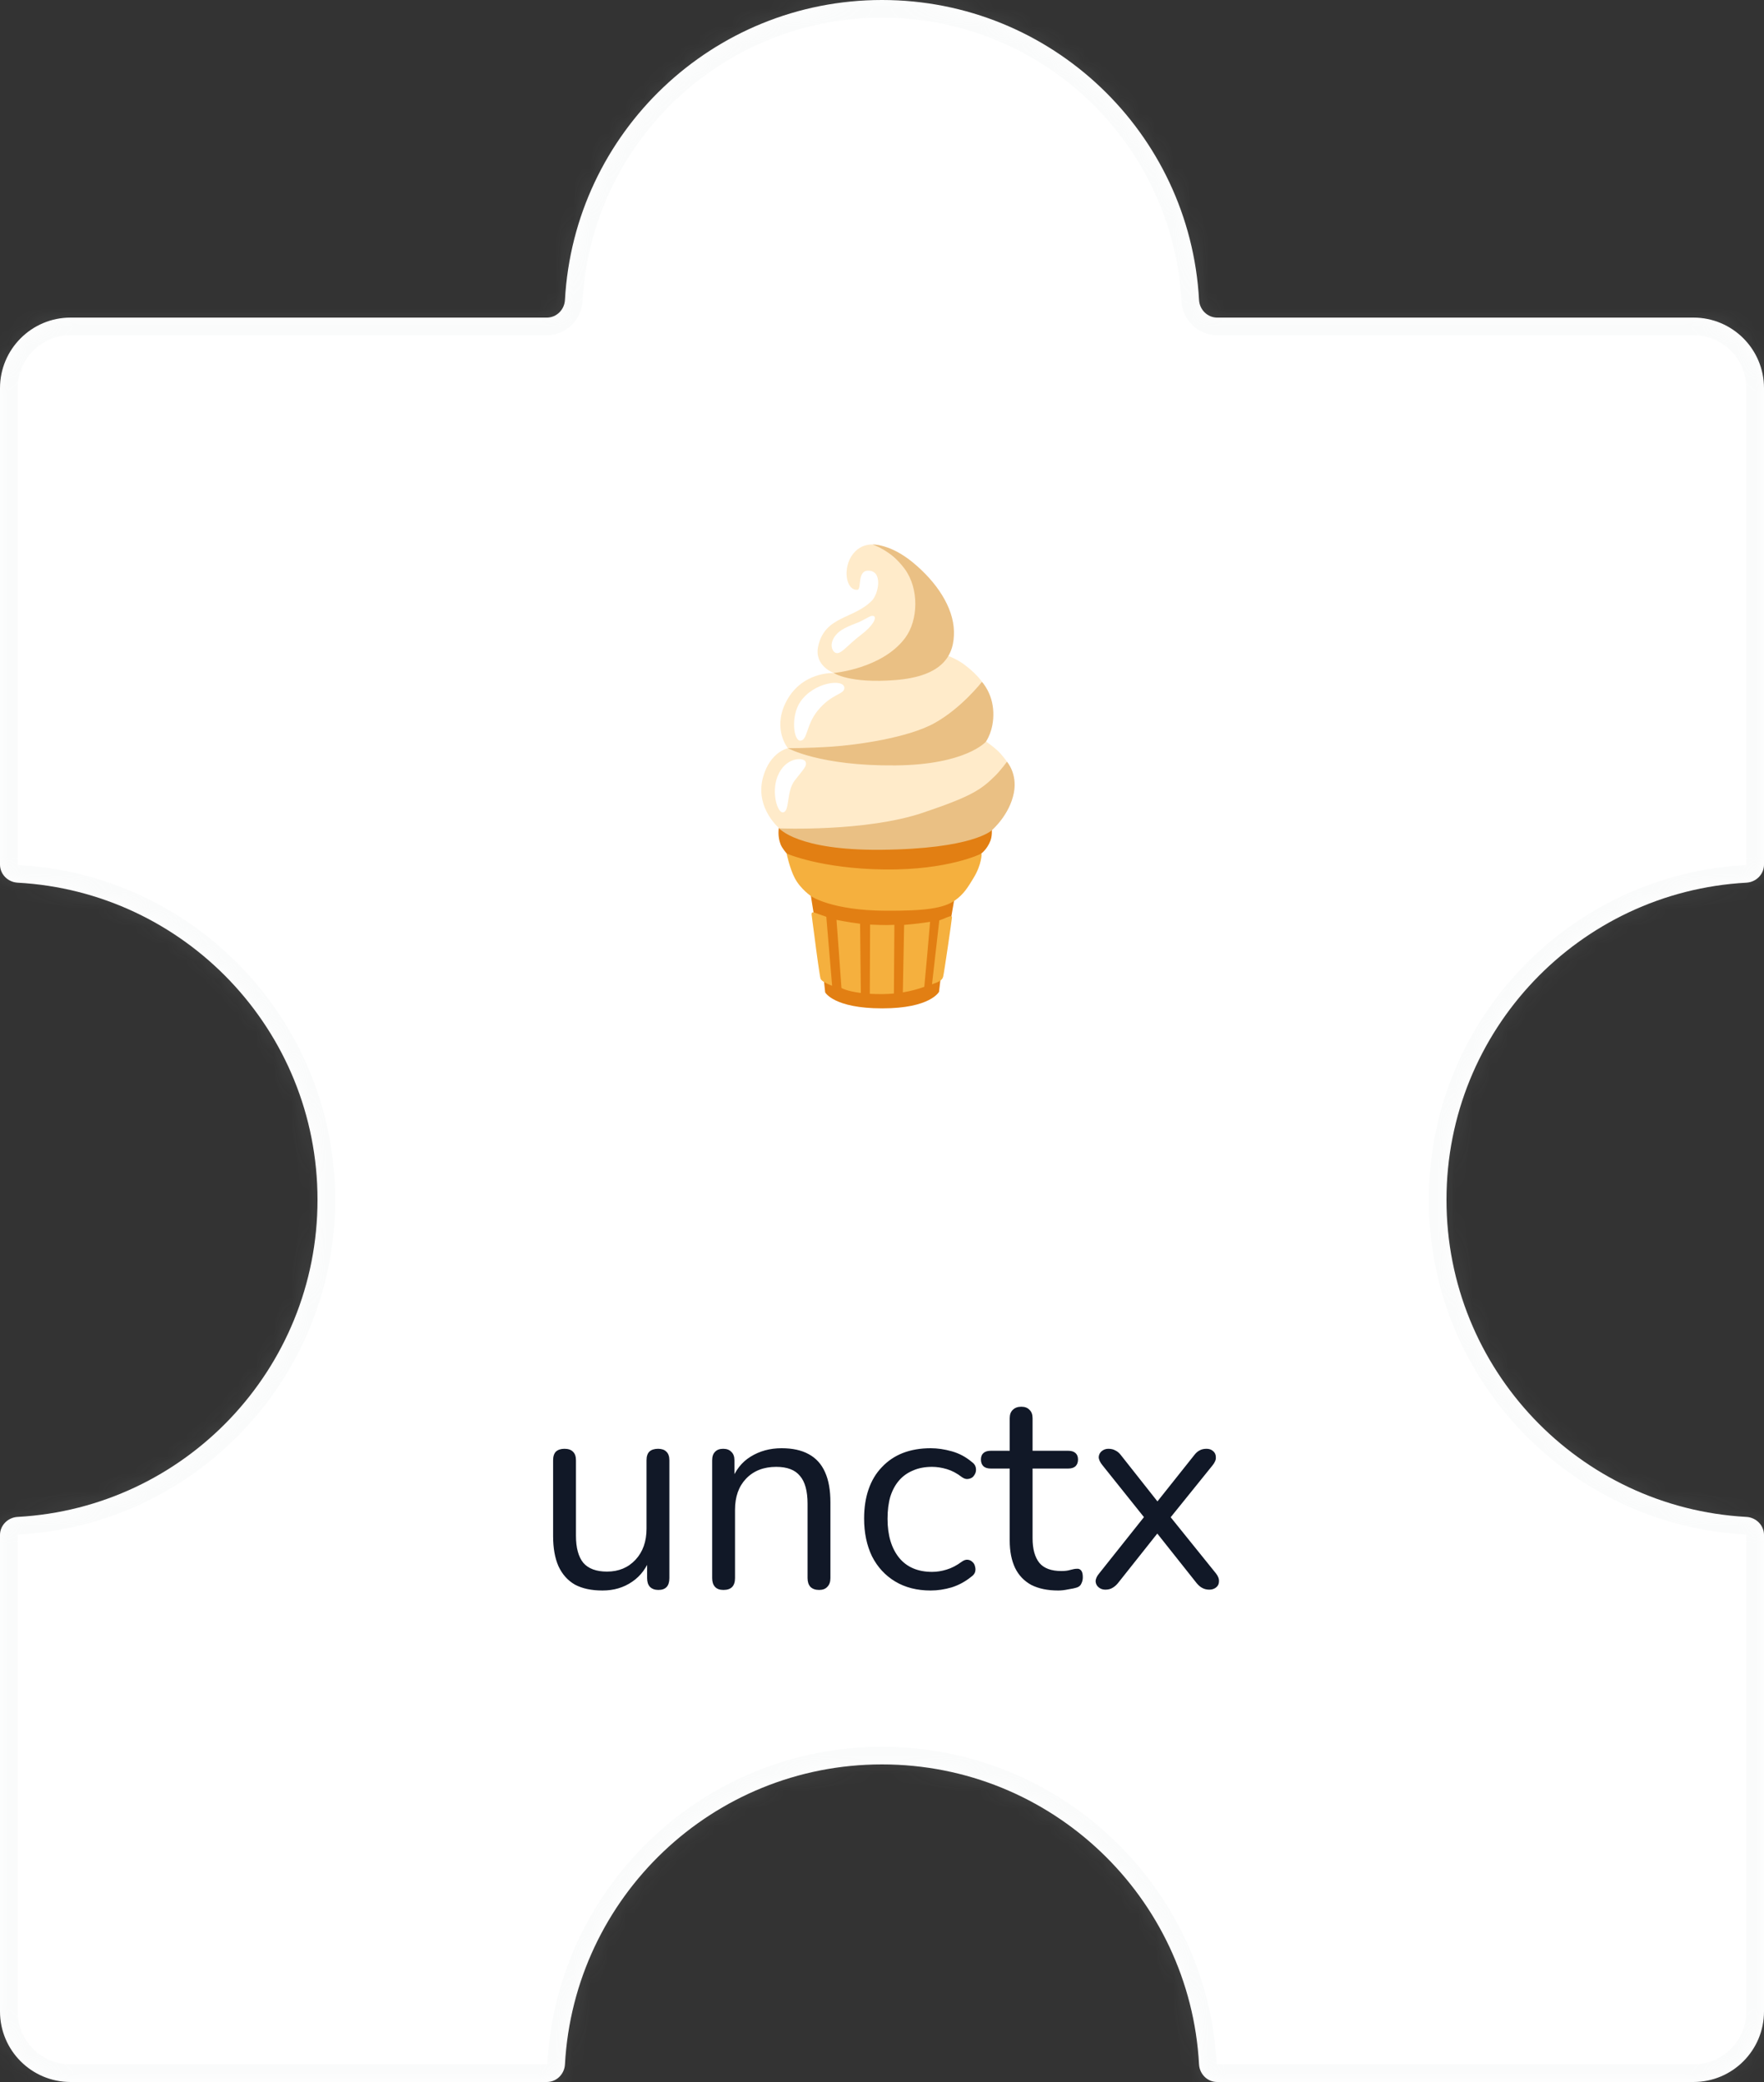 <svg width="100" height="118" viewBox="0 0 100 118" fill="none" xmlns="http://www.w3.org/2000/svg">
<rect x="0" y="0" width="100" height="118" fill="#333333" stroke="none"/>
<mask id="path-1-inside-1_232_5653" fill="white">
<path fill-rule="evenodd" clip-rule="evenodd" d="M50 0C59.606 0 67.454 7.524 67.973 17C68.003 17.552 68.448 18 69 18L96 18C98.209 18 100 19.791 100 22L100 49C100 49.552 99.552 49.997 99 50.027C89.524 50.546 82 58.394 82 68C82 77.606 89.524 85.454 99 85.973C99.552 86.003 100 86.448 100 87V114C100 116.209 98.209 118 96 118L69 118C68.448 118 68.003 117.552 67.973 117C67.454 107.524 59.606 100 50 100C40.394 100 32.546 107.524 32.027 117C31.997 117.552 31.552 118 31 118H4C1.791 118 0 116.209 0 114L0 87C0 86.448 0.448 86.003 1 85.973C10.476 85.454 18 77.606 18 68C18 58.394 10.476 50.546 1 50.027C0.448 49.997 0 49.552 0 49L0 22C0 19.791 1.791 18 4 18L31 18C31.552 18 31.997 17.552 32.027 17C32.546 7.524 40.394 0 50 0Z"/>
</mask>
<path fill-rule="evenodd" clip-rule="evenodd" d="M50 0C59.606 0 67.454 7.524 67.973 17C68.003 17.552 68.448 18 69 18L96 18C98.209 18 100 19.791 100 22L100 49C100 49.552 99.552 49.997 99 50.027C89.524 50.546 82 58.394 82 68C82 77.606 89.524 85.454 99 85.973C99.552 86.003 100 86.448 100 87V114C100 116.209 98.209 118 96 118L69 118C68.448 118 68.003 117.552 67.973 117C67.454 107.524 59.606 100 50 100C40.394 100 32.546 107.524 32.027 117C31.997 117.552 31.552 118 31 118H4C1.791 118 0 116.209 0 114L0 87C0 86.448 0.448 86.003 1 85.973C10.476 85.454 18 77.606 18 68C18 58.394 10.476 50.546 1 50.027C0.448 49.997 0 49.552 0 49L0 22C0 19.791 1.791 18 4 18L31 18C31.552 18 31.997 17.552 32.027 17C32.546 7.524 40.394 0 50 0Z" fill="white"/>
<path d="M32.027 17L33.026 17.055L32.027 17ZM1 85.973L0.945 84.974L1 85.973ZM32.027 117L31.029 116.945L32.027 117ZM99 85.973L99.055 84.974L99 85.973ZM67.973 117L68.971 116.945L67.973 117ZM99 50.027L98.945 49.029L99 50.027ZM68.971 16.945C68.424 6.942 60.14 -1 50 -1V1C59.072 1 66.484 8.106 66.974 17.055L68.971 16.945ZM96 17L69 17V19L96 19V17ZM101 22C101 19.239 98.761 17 96 17V19C97.657 19 99 20.343 99 22L101 22ZM101 49L101 22L99 22L99 49H101ZM83 68C83 58.928 90.106 51.516 99.055 51.026L98.945 49.029C88.942 49.577 81 57.86 81 68H83ZM99.055 84.974C90.106 84.484 83 77.072 83 68H81C81 78.14 88.942 86.424 98.945 86.971L99.055 84.974ZM101 114V87H99V114H101ZM96 119C98.761 119 101 116.761 101 114H99C99 115.657 97.657 117 96 117V119ZM69 119L96 119V117L69 117V119ZM50 101C59.072 101 66.484 108.106 66.974 117.055L68.971 116.945C68.424 106.942 60.14 99 50 99V101ZM33.026 117.055C33.516 108.106 40.928 101 50 101V99C39.86 99 31.576 106.942 31.029 116.945L33.026 117.055ZM4 119H31V117H4V119ZM-1 114C-1 116.761 1.239 119 4 119V117C2.343 117 1 115.657 1 114H-1ZM-1 87L-1 114H1L1 87H-1ZM17 68C17 77.072 9.894 84.484 0.945 84.974L1.055 86.971C11.058 86.424 19 78.14 19 68H17ZM0.945 51.026C9.894 51.516 17 58.928 17 68H19C19 57.86 11.058 49.577 1.055 49.029L0.945 51.026ZM-1 22L-1 49H1L1 22H-1ZM4 17C1.239 17 -1 19.239 -1 22H1C1 20.343 2.343 19 4 19L4 17ZM31 17L4 17L4 19L31 19V17ZM50 -1C39.86 -1 31.576 6.942 31.029 16.945L33.026 17.055C33.516 8.106 40.928 1 50 1V-1ZM31 19C32.118 19 32.968 18.101 33.026 17.055L31.029 16.945C31.028 16.967 31.019 16.984 31.008 16.994C31.003 16.999 31 17 31 17C31 17 31 17 31.001 17C31.001 17 31.001 17 31 17V19ZM1.055 49.029C1.033 49.028 1.016 49.019 1.006 49.008C1.001 49.003 1 49 1 49C1 49 1 49 1 49.001C1 49.001 1 49.001 1 49H-1C-1 50.118 -0.101 50.968 0.945 51.026L1.055 49.029ZM1 87C1 86.999 1 86.999 1 86.999C1 87 1 87 1 87C1 87 1.001 86.997 1.006 86.992C1.016 86.981 1.033 86.972 1.055 86.971L0.945 84.974C-0.101 85.031 -1 85.882 -1 87H1ZM66.974 17.055C67.031 18.101 67.882 19 69 19V17C68.999 17 68.999 17 68.999 17C69 17 69 17 69 17C69 17 68.997 16.999 68.992 16.994C68.981 16.984 68.972 16.967 68.971 16.945L66.974 17.055ZM31.029 116.945C31.028 116.967 31.019 116.984 31.008 116.994C31.003 116.999 31 117 31 117C31 117 31 117 31.001 117C31.001 117 31.001 117 31 117V119C32.118 119 32.968 118.101 33.026 117.055L31.029 116.945ZM98.945 86.971C98.967 86.972 98.984 86.981 98.994 86.992C98.999 86.997 99 87 99 87C99 87 99 87 99 86.999C99 86.999 99 86.999 99 87H101C101 85.882 100.101 85.031 99.055 84.974L98.945 86.971ZM69 117C68.999 117 68.999 117 68.999 117C69 117 69 117 69 117C69 117 68.997 116.999 68.992 116.994C68.981 116.984 68.972 116.967 68.971 116.945L66.974 117.055C67.031 118.101 67.882 119 69 119V117ZM99 49C99 49.001 99 49.001 99 49.001C99 49 99 49 99 49C99 49 98.999 49.003 98.994 49.008C98.984 49.019 98.967 49.028 98.945 49.029L99.055 51.026C100.101 50.968 101 50.118 101 49H99Z" fill="#D1D5DB" fill-opacity="0.1" mask="url(#path-1-inside-1_232_5653)"/>
<path d="M34.156 90.144C33.526 90.144 33.004 90.032 32.587 89.808C32.182 89.573 31.873 89.227 31.66 88.768C31.457 88.309 31.355 87.739 31.355 87.056V82.768C31.355 82.544 31.409 82.379 31.515 82.272C31.633 82.165 31.793 82.112 31.995 82.112C32.209 82.112 32.369 82.165 32.475 82.272C32.593 82.379 32.651 82.544 32.651 82.768V87.04C32.651 87.723 32.79 88.235 33.068 88.576C33.355 88.907 33.803 89.072 34.411 89.072C35.073 89.072 35.611 88.848 36.028 88.4C36.444 87.952 36.651 87.365 36.651 86.64V82.768C36.651 82.544 36.705 82.379 36.812 82.272C36.929 82.165 37.094 82.112 37.307 82.112C37.51 82.112 37.665 82.165 37.772 82.272C37.889 82.379 37.947 82.544 37.947 82.768V89.44C37.947 89.888 37.739 90.112 37.324 90.112C37.121 90.112 36.961 90.053 36.843 89.936C36.737 89.819 36.684 89.653 36.684 89.44V87.984L36.892 88.208C36.678 88.837 36.326 89.317 35.836 89.648C35.355 89.979 34.795 90.144 34.156 90.144ZM41.012 90.112C40.799 90.112 40.639 90.053 40.532 89.936C40.426 89.819 40.372 89.653 40.372 89.44V82.768C40.372 82.555 40.426 82.395 40.532 82.288C40.639 82.171 40.794 82.112 40.996 82.112C41.199 82.112 41.354 82.171 41.46 82.288C41.578 82.395 41.636 82.555 41.636 82.768V84.144L41.46 83.952C41.684 83.333 42.047 82.869 42.548 82.56C43.06 82.24 43.647 82.08 44.308 82.08C44.927 82.08 45.439 82.192 45.844 82.416C46.26 82.64 46.57 82.981 46.772 83.44C46.975 83.888 47.076 84.459 47.076 85.152V89.44C47.076 89.653 47.018 89.819 46.9 89.936C46.794 90.053 46.639 90.112 46.436 90.112C46.223 90.112 46.058 90.053 45.94 89.936C45.834 89.819 45.78 89.653 45.78 89.44V85.232C45.78 84.507 45.636 83.979 45.348 83.648C45.071 83.307 44.623 83.136 44.004 83.136C43.29 83.136 42.719 83.36 42.292 83.808C41.876 84.245 41.668 84.832 41.668 85.568V89.44C41.668 89.888 41.45 90.112 41.012 90.112ZM52.762 90.144C51.983 90.144 51.311 89.973 50.746 89.632C50.181 89.291 49.743 88.816 49.434 88.208C49.135 87.589 48.986 86.875 48.986 86.064C48.986 85.445 49.071 84.891 49.242 84.4C49.413 83.909 49.663 83.493 49.994 83.152C50.325 82.8 50.719 82.533 51.178 82.352C51.647 82.171 52.175 82.08 52.762 82.08C53.146 82.08 53.546 82.139 53.962 82.256C54.378 82.373 54.757 82.576 55.098 82.864C55.205 82.939 55.274 83.029 55.306 83.136C55.338 83.243 55.338 83.349 55.306 83.456C55.274 83.552 55.221 83.637 55.146 83.712C55.071 83.776 54.975 83.813 54.858 83.824C54.751 83.835 54.639 83.797 54.522 83.712C54.245 83.499 53.962 83.349 53.674 83.264C53.386 83.179 53.109 83.136 52.842 83.136C52.426 83.136 52.063 83.205 51.754 83.344C51.445 83.472 51.183 83.659 50.97 83.904C50.757 84.149 50.591 84.453 50.474 84.816C50.367 85.179 50.314 85.6 50.314 86.08C50.314 87.008 50.533 87.744 50.97 88.288C51.407 88.821 52.031 89.088 52.842 89.088C53.109 89.088 53.381 89.045 53.658 88.96C53.946 88.875 54.234 88.725 54.522 88.512C54.639 88.427 54.751 88.389 54.858 88.4C54.965 88.411 55.055 88.453 55.13 88.528C55.205 88.592 55.253 88.677 55.274 88.784C55.306 88.891 55.306 88.997 55.274 89.104C55.242 89.2 55.173 89.285 55.066 89.36C54.725 89.637 54.351 89.84 53.946 89.968C53.541 90.085 53.146 90.144 52.762 90.144ZM59.992 90.144C59.384 90.144 58.872 90.037 58.456 89.824C58.051 89.6 57.747 89.28 57.544 88.864C57.342 88.437 57.24 87.92 57.24 87.312V83.232H56.168C55.987 83.232 55.848 83.189 55.752 83.104C55.656 83.008 55.608 82.88 55.608 82.72C55.608 82.56 55.656 82.437 55.752 82.352C55.848 82.267 55.987 82.224 56.168 82.224H57.24V80.384C57.24 80.171 57.299 80.011 57.416 79.904C57.534 79.787 57.694 79.728 57.896 79.728C58.099 79.728 58.254 79.787 58.36 79.904C58.478 80.011 58.536 80.171 58.536 80.384V82.224H60.552C60.734 82.224 60.872 82.267 60.968 82.352C61.064 82.437 61.112 82.56 61.112 82.72C61.112 82.88 61.064 83.008 60.968 83.104C60.872 83.189 60.734 83.232 60.552 83.232H58.536V87.184C58.536 87.792 58.664 88.256 58.92 88.576C59.176 88.885 59.592 89.04 60.168 89.04C60.371 89.04 60.542 89.019 60.68 88.976C60.83 88.933 60.952 88.912 61.048 88.912C61.144 88.901 61.224 88.933 61.288 89.008C61.352 89.083 61.384 89.211 61.384 89.392C61.384 89.52 61.358 89.637 61.304 89.744C61.262 89.851 61.182 89.925 61.064 89.968C60.936 90.011 60.766 90.048 60.552 90.08C60.35 90.123 60.163 90.144 59.992 90.144ZM62.654 90.096C62.516 90.096 62.393 90.053 62.286 89.968C62.18 89.883 62.121 89.771 62.11 89.632C62.11 89.483 62.18 89.328 62.318 89.168L65.118 85.648V86.32L62.494 83.04C62.356 82.869 62.286 82.715 62.286 82.576C62.297 82.437 62.356 82.325 62.462 82.24C62.569 82.155 62.692 82.112 62.83 82.112C62.99 82.112 63.124 82.144 63.23 82.208C63.348 82.261 63.454 82.352 63.55 82.48L65.838 85.376H65.39L67.694 82.48C67.79 82.352 67.892 82.261 67.998 82.208C68.105 82.144 68.238 82.112 68.398 82.112C68.548 82.112 68.67 82.155 68.766 82.24C68.873 82.325 68.926 82.443 68.926 82.592C68.937 82.731 68.873 82.885 68.734 83.056L66.126 86.288V85.696L68.926 89.168C69.054 89.328 69.113 89.483 69.102 89.632C69.102 89.771 69.049 89.883 68.942 89.968C68.836 90.053 68.708 90.096 68.558 90.096C68.409 90.096 68.276 90.064 68.158 90C68.052 89.947 67.945 89.856 67.838 89.728L65.374 86.624H65.838L63.374 89.728C63.278 89.845 63.172 89.936 63.054 90C62.948 90.064 62.814 90.096 62.654 90.096Z" fill="#111827"/>
<path d="M54.06 47.001L44.155 46.914C44.155 46.914 44.063 47.384 44.253 47.859C44.428 48.296 45.135 48.926 45.135 48.926L45.964 50.753L46.647 55.012L46.778 56.243C46.778 56.243 47.263 57.151 50.009 57.151C52.754 57.151 53.233 56.211 53.233 56.211L53.327 55.419L54.091 51.02L55.617 48.384C55.617 48.384 55.952 48.15 56.147 47.651C56.282 47.303 56.21 46.813 56.21 46.87C56.21 46.927 54.06 47.001 54.06 47.001Z" fill="#E27F13"/>
<path d="M50.184 51.617C52.408 51.63 53.483 51.49 54.137 51.031C54.629 50.685 54.869 50.293 55.204 49.736C55.668 48.963 55.648 48.371 55.648 48.371C55.648 48.371 53.793 49.327 50.125 49.278C46.524 49.233 44.593 48.375 44.593 48.375C44.593 48.375 44.767 49.224 45.059 49.775C45.395 50.409 46.01 50.812 46.01 50.812C46.01 50.812 47.176 51.599 50.184 51.617ZM46.393 51.803C46.614 51.884 46.843 51.96 46.843 51.96L47.172 55.869C47.172 55.869 46.583 55.67 46.515 55.46C46.476 55.34 46.292 54.043 46.161 52.988C46.091 52.424 46.028 52.043 46.01 51.842C45.99 51.623 46.185 51.726 46.393 51.803ZM48.758 52.354C48.014 52.26 47.421 52.135 47.421 52.135C47.432 52.216 47.701 55.994 47.701 55.994C47.701 55.994 47.99 56.178 48.801 56.278L48.758 52.354ZM50.702 52.417C50.149 52.448 49.532 52.409 49.326 52.402L49.309 56.324C49.523 56.337 49.759 56.344 50.024 56.342C50.252 56.34 50.466 56.327 50.674 56.309L50.702 52.417ZM53.248 52.164C53.144 53.056 52.922 54.99 52.835 55.788C53.248 55.638 53.413 55.559 53.467 55.351C53.522 55.143 53.953 52.172 53.964 52.011C53.972 51.908 53.924 51.89 53.657 52.002C53.489 52.076 53.408 52.107 53.248 52.164ZM52.726 52.245C52.345 52.308 51.844 52.371 51.254 52.42L51.181 56.246C51.658 56.167 52.065 56.051 52.398 55.928C52.487 55.005 52.667 52.973 52.726 52.245Z" fill="#F5B03E"/>
<path d="M48.607 33.426C48.856 33.404 48.576 32.356 49.204 32.343C50.063 32.323 49.818 33.644 49.427 34.042C48.39 35.099 46.769 34.896 46.384 36.619C46.133 37.742 47.27 38.144 47.27 38.144C47.27 38.144 45.393 38.037 44.518 39.868C43.803 41.366 44.667 42.407 44.667 42.407C44.667 42.407 43.676 42.596 43.267 44.013C42.744 45.824 44.256 47.019 44.256 47.019L50.755 47.542L57.123 44.61L57.085 43.173C57.085 43.173 56.792 42.751 56.503 42.497C56.182 42.215 55.834 41.983 55.834 41.983L56.243 40.073C56.243 40.073 56.309 38.907 54.714 37.702C53.999 37.16 53.222 37.009 53.222 37.009C53.222 37.009 52.767 34.285 52.675 34.099C52.581 33.913 51.555 32.268 51.367 32.157C51.181 32.045 49.895 30.917 49.895 30.917C49.895 30.917 48.976 30.606 48.359 31.391C47.742 32.177 47.953 33.483 48.607 33.426Z" fill="#FFEBCA"/>
<path d="M51.315 36.153C50.007 37.908 47.266 38.142 47.266 38.142C47.266 38.142 48.141 38.75 50.752 38.544C53.483 38.33 54.115 37.107 54.078 35.762C54.04 34.416 53.108 32.992 51.733 31.864C50.444 30.809 49.471 30.864 49.471 30.864C49.471 30.864 50.503 31.177 51.286 32.242C52.113 33.364 52.058 35.154 51.315 36.153ZM44.667 42.405C44.667 42.405 46.478 43.42 50.755 43.381C54.769 43.344 55.891 42.036 55.891 42.036C55.891 42.036 56.348 41.412 56.311 40.367C56.274 39.277 55.663 38.647 55.663 38.647C55.663 38.647 54.528 40.113 52.997 40.972C51.466 41.832 48.513 42.226 47.152 42.318C45.769 42.407 44.667 42.405 44.667 42.405ZM57.085 43.173C57.085 43.173 57.685 43.845 57.477 44.927C57.234 46.198 56.226 47.056 56.226 47.056C56.226 47.056 55.16 48.123 49.897 48.163C45.19 48.198 44.175 46.949 44.175 46.949C44.175 46.949 49.079 47.157 52.317 46.063C55.042 45.144 55.611 44.772 56.433 43.952C56.716 43.672 57.085 43.173 57.085 43.173Z" fill="#EAC084"/>
<path d="M44.387 46.043C44.787 45.997 44.562 44.871 45.052 44.234C45.544 43.597 45.772 43.416 45.664 43.167C45.559 42.917 44.529 42.887 44.083 43.991C43.713 44.912 44.072 46.078 44.387 46.043ZM47.865 38.973C47.887 39.373 47.161 39.284 46.351 40.281C45.695 41.091 45.785 41.937 45.382 41.977C44.982 42.014 44.82 40.596 45.36 39.791C46.124 38.649 47.834 38.453 47.865 38.973ZM49.547 34.926C49.7 35.023 49.501 35.456 48.814 35.978C47.996 36.6 47.694 37.09 47.392 37.007C47.172 36.945 46.962 36.477 47.408 35.963C47.749 35.569 48.418 35.388 48.74 35.237C49.206 35.016 49.403 34.834 49.547 34.926Z" fill="white"/>
</svg>
